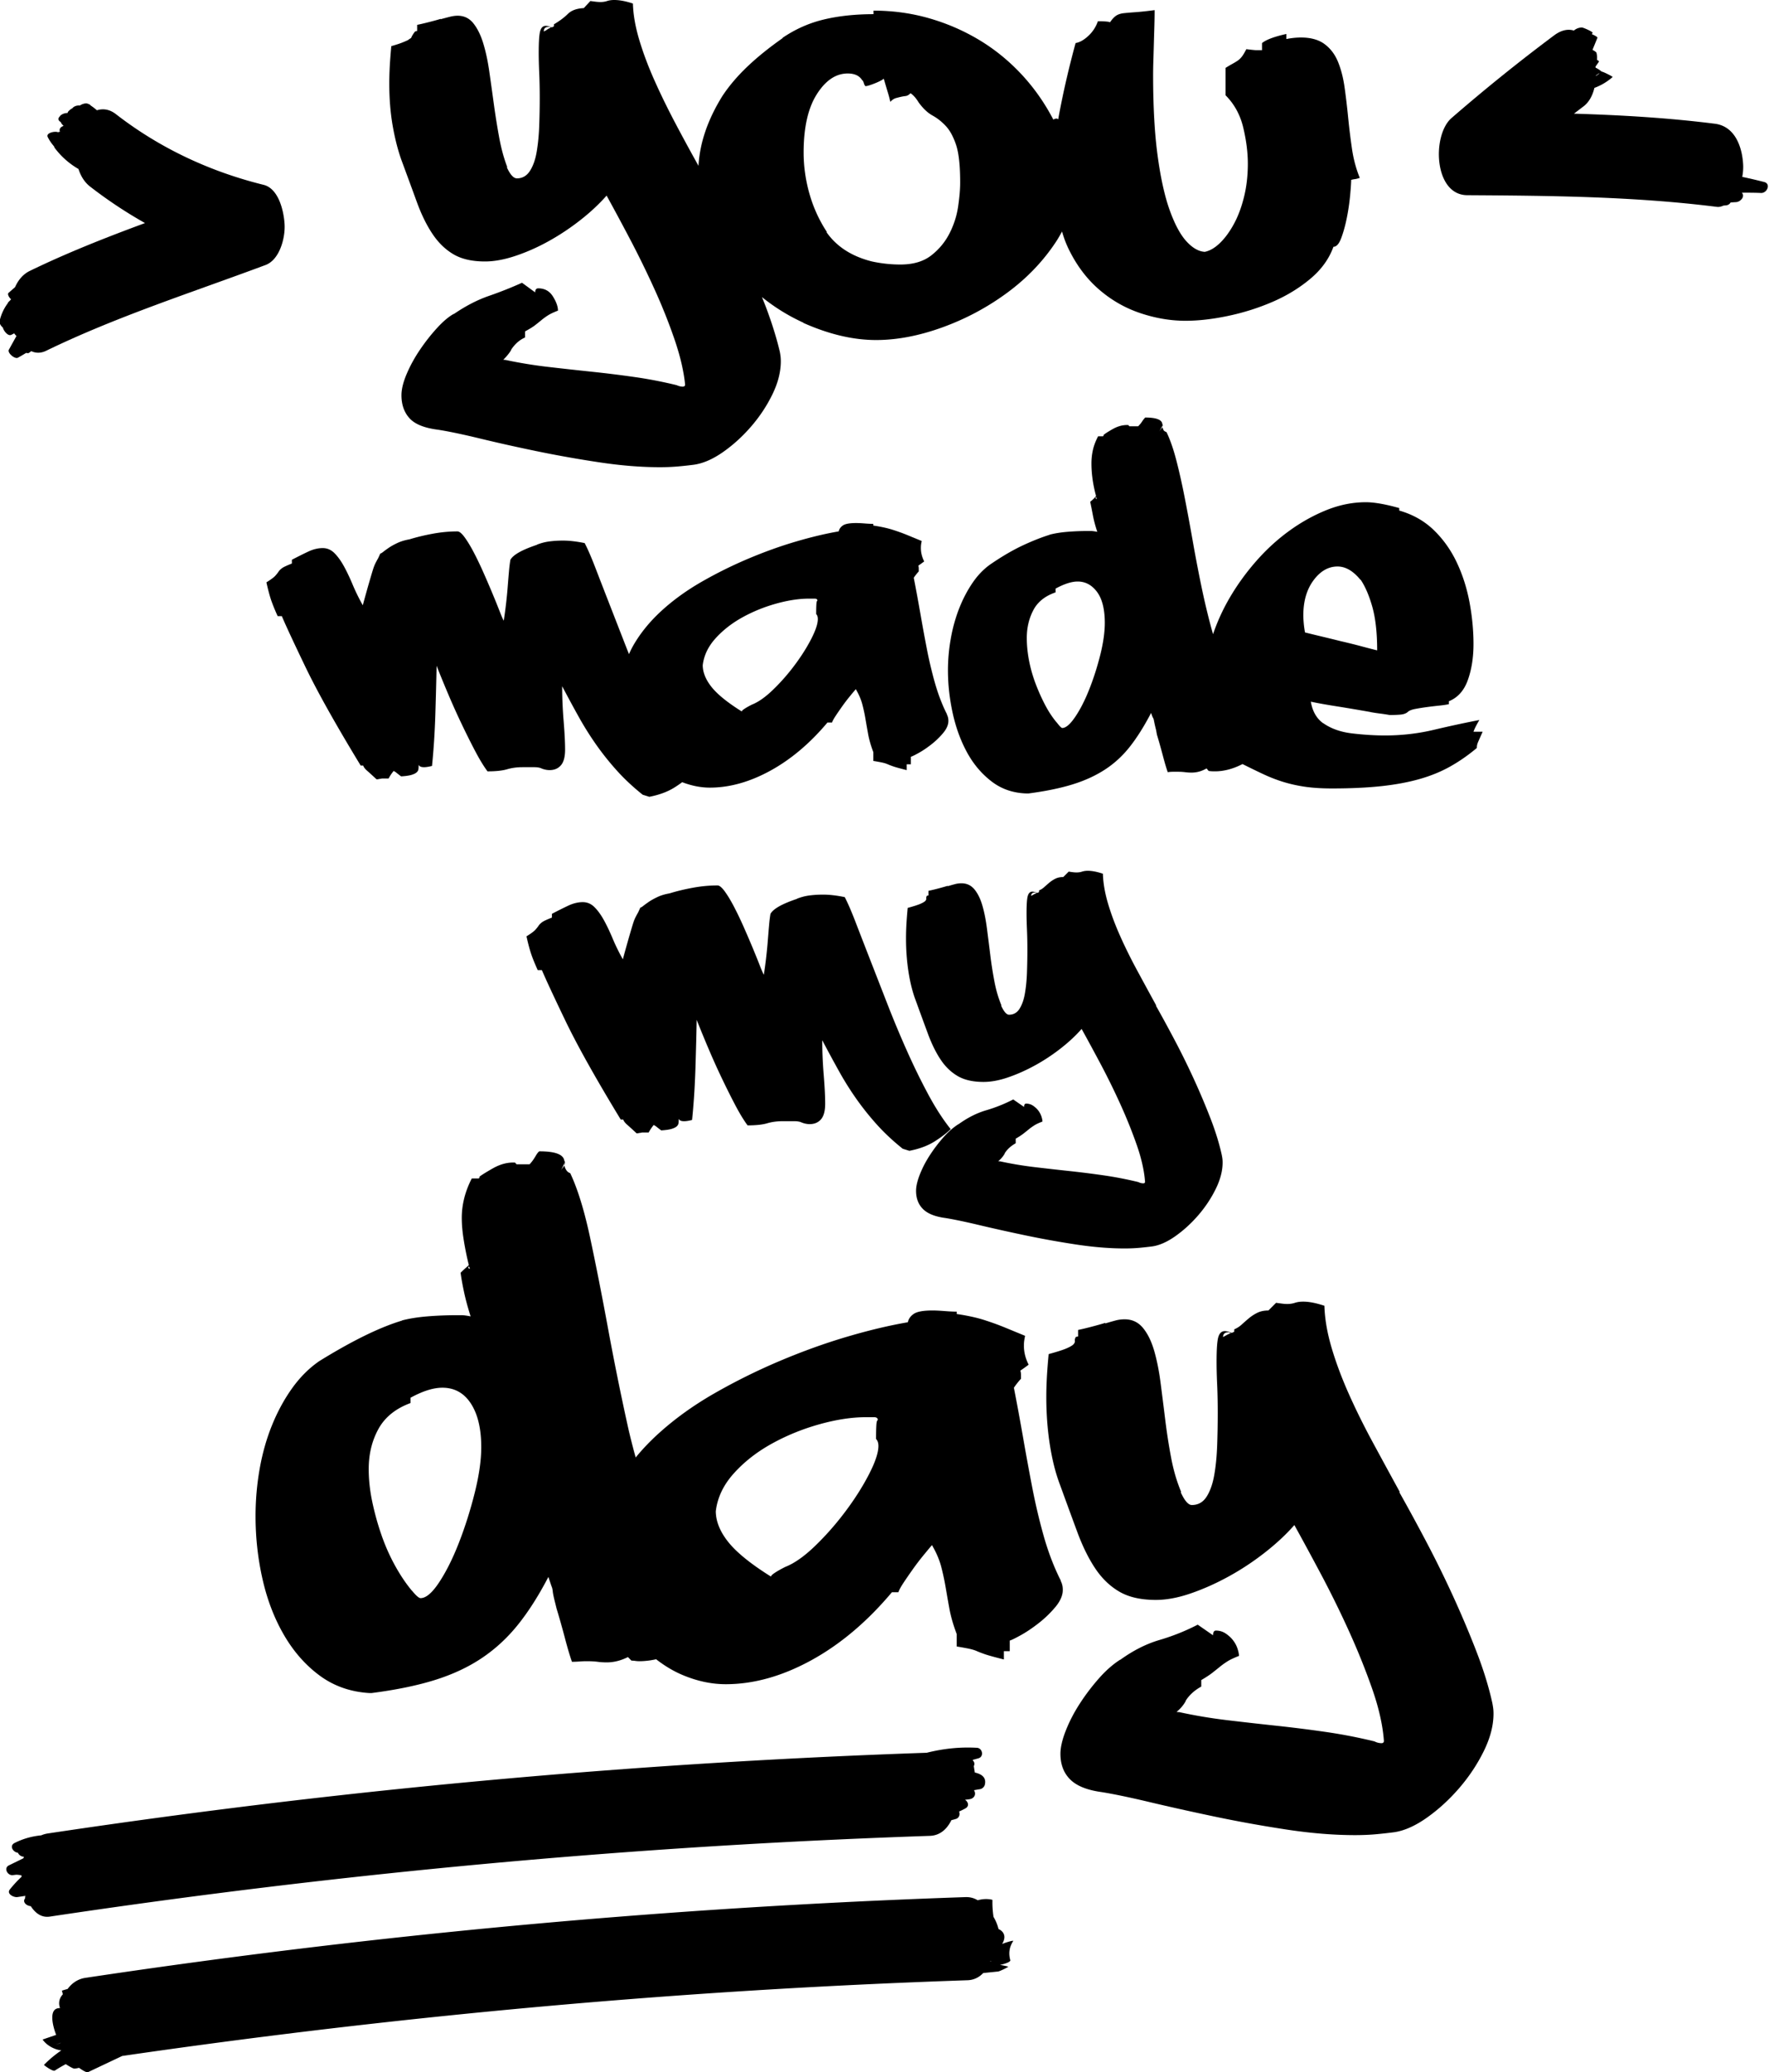 <svg xmlns="http://www.w3.org/2000/svg" viewBox="0 0 1749 2048" style="enable-background:new 0 0 1749 2048" xml:space="preserve"><path d="M275.36 565.02c-.82 1.24-1.92 2.62-3.3 4.12-1.37 1.51-4.26 3.65-8.66 6.39 1.65 7.42 3.23 13.34 4.74 17.74 1.51 4.4 3.65 9.63 6.39 15.67h4.12c3.58 8.52 11.28 25.09 23.1 49.69 11.81 24.61 30.1 57.26 54.85 97.94h2.47c.55 1.65 1.85 3.37 3.92 5.15 2.06 1.79 5.16 4.61 9.28 8.46 1.1 0 2.06-.14 2.88-.41.55 0 1.1-.07 1.65-.21.55-.14.96-.21 1.24-.21h6.19c.55-1.1 1.24-2.27 2.06-3.51.83-1.24 1.79-2.54 2.89-3.92 1.1.55 2.06 1.17 2.89 1.86.83.69 2.33 1.86 4.53 3.5 4.39-.27 7.77-.75 10.1-1.44 2.33-.68 4.05-1.51 5.15-2.47 1.1-.96 1.72-2.06 1.86-3.3.14-1.24.21-2.68.21-4.33.55 1.65 2.33 2.47 5.36 2.47 1.92 0 4.54-.41 7.84-1.24 1.65-16.22 2.74-33.26 3.3-51.14.55-17.87.96-33.82 1.24-47.84 3.57 9.07 7.49 18.63 11.75 28.66 4.26 10.04 8.66 19.8 13.2 29.28 4.54 9.49 8.93 18.29 13.2 26.39 4.26 8.11 8.31 14.78 12.17 20 8.25 0 14.7-.68 19.38-2.06 4.67-1.37 9.76-2.06 15.26-2.06h11.55c2.47 0 4.53.28 6.18.82l-.82-.41c3.3 1.65 6.6 2.47 9.9 2.47 4.67 0 8.38-1.58 11.13-4.74 2.74-3.16 4.12-8.31 4.12-15.46s-.48-16.63-1.44-28.46c-.97-11.82-1.44-23.23-1.44-34.23 5.5 10.45 10.93 20.48 16.29 30.1 5.36 9.63 11.13 18.83 17.32 27.63 6.19 8.8 12.99 17.32 20.41 25.57s15.94 16.22 25.57 23.92l6.6 2.06c9.9-1.93 18.21-5.02 24.95-9.28 2.78-1.76 5.25-3.47 7.53-5.16 9.21 3.51 18.32 5.37 27.31 5.37 19.52 0 39.45-5.57 59.8-16.7 20.34-11.14 39.18-27.01 56.5-47.63h4.54c.55-1.65 1.79-3.92 3.71-6.8 1.92-2.89 4.05-5.98 6.39-9.28 2.34-3.3 4.75-6.45 7.22-9.49 2.47-3.02 4.54-5.5 6.19-7.42 3.02 5.23 5.15 10.17 6.39 14.85 1.24 4.68 2.27 9.42 3.09 14.23.82 4.81 1.72 9.9 2.68 15.26.96 5.36 2.68 11.34 5.15 17.94v8.66c4.95.82 8.25 1.45 9.9 1.86 1.65.41 3.09.89 4.33 1.44 1.24.55 3.02 1.24 5.36 2.06 2.33.82 6.8 2.06 13.4 3.71v-5.77h4.12v-7.42c1.09-.27 3.64-1.51 7.63-3.71 3.98-2.2 8.18-5.01 12.58-8.46 4.39-3.43 8.31-7.22 11.75-11.34 3.44-4.13 5.16-8.11 5.16-11.96 0-2.47-.55-4.67-1.65-6.6l.41.41-1.24-2.48c-4.4-9.07-8.11-19.03-11.14-29.9a419.564 419.564 0 0 1-7.84-33.41c-2.2-11.4-4.33-23.02-6.39-34.85-2.06-11.81-4.2-23.36-6.39-34.64 1.92-2.75 3.57-4.81 4.95-6.19v-2.89c0-1.09-.14-2.06-.41-2.89.83-.55 1.71-1.16 2.68-1.86.96-.68 1.99-1.44 3.09-2.26-2.2-4.4-3.29-8.8-3.29-13.2 0-1.37.06-2.54.2-3.5s.34-2.13.62-3.51l-14.02-5.78c-4.68-1.92-9.63-3.71-14.85-5.36-5.23-1.65-11.54-3.02-18.97-4.13v-1.65c-2.21 0-5.02-.13-8.45-.41-3.44-.27-6.26-.41-8.45-.41-6.33 0-10.66.76-12.99 2.27-2.34 1.52-3.78 3.51-4.33 5.98-12.92 2.2-27.08 5.57-42.48 10.1-15.4 4.54-31.07 10.17-47.01 16.91a425.582 425.582 0 0 0-46.19 22.89c-14.84 8.53-28.04 18.08-39.59 28.66-11.55 10.59-20.83 22-27.84 34.23-1.6 2.8-2.97 5.65-4.21 8.53-.58-1.48-1.2-2.92-1.77-4.4-6.05-15.53-11.76-30.17-17.11-43.92-5.36-13.74-10.11-25.98-14.23-36.7-4.12-10.72-7.7-18.97-10.72-24.74-7.98-1.65-15.12-2.47-21.45-2.47-4.68 0-9.14.28-13.4.82-4.26.55-8.46 1.65-12.58 3.3h.41c-14.84 4.94-23.65 9.9-26.39 14.84-.55 3.03-1.03 6.88-1.44 11.55-.41 4.68-.82 9.69-1.24 15.05-.41 5.36-.97 11-1.65 16.91-.69 5.91-1.45 11.48-2.27 16.7-.82-1.37-2.2-4.54-4.12-9.49a820.47 820.47 0 0 0-7.01-17.32c-2.75-6.6-5.71-13.47-8.87-20.62-3.16-7.15-6.33-13.74-9.48-19.79-3.16-6.05-6.19-11.06-9.07-15.05-2.89-3.98-5.3-5.98-7.22-5.98-7.98 0-16.09.76-24.33 2.27-8.25 1.52-15.95 3.37-23.09 5.57-4.68.82-8.73 2.06-12.17 3.71-3.44 1.65-6.26 3.23-8.45 4.74-2.2 1.52-3.99 2.82-5.36 3.92-1.38 1.1-2.34 1.65-2.89 1.65l-2.06 4.54c-1.1 1.93-2.06 3.71-2.88 5.36-.82 1.65-1.72 4.06-2.68 7.22-.97 3.16-2.2 7.36-3.71 12.58-1.51 5.23-3.5 12.37-5.98 21.44-3.85-6.87-7.22-13.74-10.1-20.62-2.89-6.87-5.77-12.92-8.66-18.15-2.89-5.22-5.98-9.48-9.28-12.78-3.3-3.3-7.15-4.95-11.55-4.95-4.68 0-9.48 1.17-14.43 3.51-4.95 2.34-10.31 5.02-16.08 8.04v3.71c-4.95 1.93-8.18 3.44-9.69 4.54-1.53 1.14-2.71 2.3-3.53 3.54zm458.57 45.16c10.44-5.78 21.58-10.31 33.4-13.61 11.82-3.3 22.68-4.95 32.58-4.95h5.57c1.79 0 2.68.69 2.68 2.06-.56 0-.9 1.24-1.03 3.71-.14 2.47-.2 5.64-.2 9.48 1.1 1.1 1.65 2.75 1.65 4.95 0 4.67-2.21 11.27-6.6 19.79-4.4 8.53-9.9 17.18-16.5 25.98-6.59 8.8-13.68 16.84-21.23 24.12-7.57 7.29-14.51 12.17-20.83 14.64-2.75 1.38-5.09 2.68-7.01 3.92-1.93 1.24-2.89 2.13-2.89 2.68h-.41c-14.02-8.79-23.92-16.84-29.69-24.12-5.7-7.19-8.56-14.31-8.63-21.38 1.12-9.56 5.3-18.39 12.55-26.46 7.28-8.09 16.15-15.04 26.59-20.81zM1274.99 524.4c-11.82 8.52-22.75 18.49-32.78 29.9-10.04 11.41-18.76 23.44-26.19 36.08-6.98 11.88-12.49 24.02-16.68 36.38-.56-1.95-1.13-3.87-1.67-5.87-3.71-13.74-7.08-27.97-10.11-42.68-3.02-14.7-5.84-29.49-8.45-44.33-2.62-14.85-5.22-28.93-7.84-42.27-2.61-13.33-5.36-25.57-8.24-36.7-2.89-11.13-6.13-20.41-9.7-27.83-1.37-.55-2.27-1.09-2.68-1.65-.41-.55-.9-1.65-1.44-3.3-.28.55-.76 1.24-1.45 2.06-.69.82-1.44 1.79-2.27 2.89 1.92-2.48 3.16-4.81 3.71-7.01v2.06c.27-.55.41-1.09.41-1.65 0-.55-.14-.96-.41-1.24-.28-4.4-5.92-6.6-16.91-6.6-1.1 1.1-2.13 2.41-3.09 3.91-.97 1.52-2.27 3.1-3.92 4.74h-8.66c-.55-.55-.82-.89-.82-1.03s-.55-.21-1.65-.21c-4.68 0-9.42 1.38-14.23 4.12-4.82 2.75-7.78 4.68-8.87 5.78v.82c-.27.28-.55.41-.82.41h-4.53c-2.47 4.68-4.2 9.22-5.16 13.61-.97 4.4-1.44 8.8-1.44 13.19 0 10.17 1.51 20.9 4.54 32.17-1.1 1.65-3.03 3.57-5.77 5.77.83 3.86 1.71 8.32 2.68 13.4.96 5.09 2.4 10.52 4.33 16.29-2.75-.55-4.82-.82-6.19-.82h-3.71c-6.6 0-13.2.28-19.79.82-6.6.55-12.52 1.52-17.74 2.89h.41c-7.98 2.48-16.7 5.92-26.19 10.31-9.48 4.4-19.73 10.31-30.72 17.73-7.15 4.68-13.4 10.87-18.76 18.56-5.36 7.7-9.9 16.23-13.61 25.57-3.71 9.35-6.53 19.32-8.45 29.9a178.781 178.781 0 0 0-2.89 31.96c0 14.02 1.59 28.19 4.74 42.48 3.16 14.3 7.9 27.22 14.23 38.76 6.32 11.55 14.43 21.1 24.33 28.66 9.9 7.56 21.58 11.48 35.05 11.75h1.24c16.76-2.2 31.2-5.15 43.3-8.87 12.1-3.71 22.82-8.59 32.17-14.64 9.34-6.04 17.59-13.61 24.75-22.68 7.14-9.07 14.16-20.21 21.03-33.4.82 2.47 1.44 4.06 1.85 4.74.41.69.68 1.38.82 2.06.14.69.34 1.72.62 3.09.27 1.38.82 3.71 1.65 7.01l.82 4.54c1.92 6.33 3.84 13.13 5.77 20.41 1.92 7.29 3.57 12.85 4.94 16.7 1.65-.27 3.37-.41 5.16-.41h5.15c2.47 0 4.74.14 6.8.41 2.06.28 4.19.41 6.4.41 5.22 0 10.16-1.37 14.84-4.13l2.06 2.48c1.37.28 3.44.41 6.19.41 8.94 0 18.03-2.41 27.3-7.19 7.37 3.67 14.2 7 20.33 9.87 6.73 3.16 13.46 5.78 20.21 7.84 6.73 2.06 13.88 3.64 21.44 4.74 7.56 1.09 16.43 1.65 26.6 1.65 18.41 0 34.64-.76 48.66-2.27 14.02-1.51 26.6-3.85 37.74-7.01 11.13-3.16 21.24-7.28 30.31-12.37 9.07-5.08 17.87-11.2 26.39-18.35 0-1.92.34-3.71 1.03-5.36.68-1.65 2.27-5.22 4.74-10.72h-9.07c.27-.82.75-1.99 1.44-3.51.68-1.51 2.13-4.19 4.33-8.04-14.3 2.75-29.28 5.98-44.95 9.69-15.67 3.71-31.75 5.57-48.25 5.57-10.45 0-21.38-.69-32.78-2.06-11.41-1.37-20.97-4.81-28.66-10.31l.41.41c-6.6-4.67-10.72-11.82-12.37-21.44 6.32 1.38 14.7 2.89 25.16 4.54 10.44 1.65 21.85 3.58 34.23 5.77h-.41c3.02.55 6.19 1.03 9.48 1.45 3.3.41 6.46.89 9.49 1.44 4.12 0 7.69-.14 10.72-.41 3.02-.27 5.36-1.1 7.01-2.48 1.37-1.37 3.85-2.4 7.42-3.09 3.57-.68 7.42-1.3 11.55-1.86 4.12-.55 8.18-1.03 12.16-1.44 3.98-.41 7.22-.89 9.69-1.44v-2.89c8.8-3.57 15.05-10.58 18.76-21.03 3.71-10.44 5.57-22.27 5.57-35.46 0-13.47-1.31-27.22-3.92-41.24-2.62-14.02-6.8-27.15-12.58-39.38-5.78-12.23-13.34-22.89-22.68-31.96-9.35-9.07-20.76-15.53-34.23-19.38v-2.47c-13.75-3.85-24.74-5.78-32.99-5.78-12.93 0-25.78 2.55-38.56 7.63-12.76 5.11-25.07 11.91-36.88 20.43zm-191.76-32.58.41-.82c.27.55.41.89.41 1.03s.13.48.41 1.03c-.82 0-1.23-.41-1.23-1.24zm4.54 155.68c-3.03 11.96-6.67 23.3-10.93 34.02-4.26 10.72-8.87 19.73-13.82 27.01-4.95 7.29-9.21 10.93-12.78 10.93-.83 0-2.62-1.78-5.36-5.36l-.41-.41c-4.12-4.95-7.91-10.72-11.34-17.32-3.44-6.6-6.53-13.54-9.28-20.82-2.75-7.28-4.89-14.78-6.4-22.48-1.51-7.69-2.27-15.26-2.27-22.68 0-9.9 2.12-18.97 6.39-27.22 4.26-8.25 11.61-14.16 22.06-17.73v-3.71c8.52-4.67 15.81-7.01 21.86-7.01 7.69 0 14.08 3.44 19.18 10.31 5.08 6.88 7.63 17.05 7.63 30.52 0 9.34-1.51 19.99-4.53 31.95zm257.32-74.44v-.41c4.67 6.88 8.59 15.95 11.75 27.22 3.16 11.28 4.75 25.57 4.75 42.89-5.5-1.37-11.07-2.82-16.7-4.33-5.64-1.51-12.03-3.09-19.18-4.74-6.6-1.65-12.79-3.16-18.56-4.54-5.77-1.37-11.41-2.74-16.91-4.13-.55-3.02-.97-6.04-1.24-9.07-.28-3.02-.41-5.63-.41-7.83 0-14.02 3.36-25.57 10.1-34.64 6.73-9.07 14.64-13.61 23.71-13.61 7.98-.01 15.54 4.4 22.69 13.19zM396.92 158.25c5.68 15.36 10.77 29.22 15.27 41.57 4.51 12.36 9.68 22.87 15.53 31.55 5.84 8.68 12.77 15.36 20.78 20.03 8.01 4.68 18.36 7.01 31.05 7.01 9.01 0 19.03-1.83 30.05-5.51 11.02-3.67 21.95-8.51 32.8-14.52 10.84-6.01 21.28-12.94 31.3-20.78 10.02-7.84 18.69-15.94 26.04-24.29 7.01 12.69 14.69 26.96 23.04 42.82a964.287 964.287 0 0 1 24.04 49.08c7.68 16.86 14.35 33.55 20.03 50.08 5.67 16.52 9.18 31.46 10.51 44.82 0 1.33-.84 2-2.5 2-1.67 0-3.68-.5-6.01-1.5a433.515 433.515 0 0 0-41.56-8.01c-14.02-2-28.22-3.75-42.57-5.26-14.36-1.5-28.72-3.09-43.07-4.76a454.48 454.48 0 0 1-42.57-7.01l1 .5c-.67-.34-1.5-.5-2.5-.5 3.67-3.68 6.34-7.01 8.01-10.01l-.5.5c1.67-2.67 3.67-5.09 6.01-7.26 2.33-2.17 5.01-3.93 8.01-5.26v-6.01c4.34-2.34 7.59-4.34 9.77-6.01 2.17-1.67 4.25-3.34 6.26-5.01 2-1.67 4.17-3.25 6.51-4.76 2.33-1.5 5.67-3.08 10.02-4.76 0-4.01-1.67-8.68-5.01-14.02s-8.18-8.01-14.52-8.01c-2 0-3.01 1.34-3.01 4.01l-13.02-9.52c-10.35 4.68-21.28 9.02-32.8 13.02-11.52 4-23.12 10.01-34.8 18.03l.5-.5c-5.01 2.67-10.52 7.26-16.53 13.77-6.01 6.51-11.69 13.68-17.03 21.53-5.35 7.84-9.77 15.85-13.27 24.04-3.51 8.18-5.26 15.28-5.26 21.28 0 9.34 2.68 16.94 8.01 22.79 5.34 5.84 14.69 9.59 28.04 11.27 10.68 1.67 24.62 4.59 41.82 8.76 17.19 4.17 35.88 8.34 56.09 12.52 20.2 4.17 40.89 7.84 62.1 11.02 21.2 3.17 40.98 4.76 59.34 4.76 6.34 0 12.35-.25 18.03-.75 5.67-.5 11.02-1.09 16.02-1.75 9.01-1.34 18.53-5.51 28.54-12.52 10.02-7.01 19.28-15.44 27.79-25.29 8.51-9.85 15.52-20.45 21.03-31.8 5.51-11.35 8.26-22.21 8.26-32.55 0-1.67-.08-3.25-.25-4.76-.17-1.5-.42-3.09-.75-4.76-3.34-14.02-8.01-28.97-14.02-44.82-1.15-3.03-2.44-6.09-3.64-9.13.05.04.09.08.14.12 12.68 10.19 26.37 18.62 41.07 25.29h-.5c25.37 11.34 49.41 17.03 72.11 17.03 20.7 0 42.57-4.18 65.6-12.52 23.04-8.34 44.32-19.7 63.85-34.05 19.53-14.35 35.63-31.13 48.33-50.33 2.25-3.41 4.23-6.88 6.08-10.37 1.77 6.21 3.98 12.11 6.69 17.64 7.84 16.03 17.86 29.29 30.05 39.81 12.18 10.51 25.79 18.28 40.81 23.29 15.02 5.01 29.87 7.51 44.57 7.51 12.68 0 26.62-1.58 41.81-4.76 15.19-3.17 29.8-7.76 43.82-13.77s26.54-13.6 37.56-22.79c11.02-9.18 18.7-19.78 23.04-31.8 3 0 5.59-2.92 7.76-8.76s4.01-12.52 5.51-20.03c1.5-7.51 2.58-14.94 3.26-22.29.66-7.34 1-12.35 1-15.02 1-.33 2.17-.58 3.51-.75 1.33-.17 3.01-.58 5.01-1.25-3.68-9.01-6.26-18.69-7.76-29.05-1.5-10.34-2.75-20.61-3.76-30.8-1-10.18-2.17-20.04-3.5-29.55-1.34-9.52-3.51-17.94-6.51-25.29-3.01-7.34-7.43-13.19-13.27-17.53-5.84-4.34-13.61-6.51-23.29-6.51-4.68 0-9.51.5-14.52 1.5v-5.01c-12.02 2.67-20.03 5.68-24.04 9.01v7.01h-5.51c-1.34 0-4.68-.33-10.02-1-1.68 3.34-3.18 5.84-4.51 7.51-1.34 1.67-2.75 3-4.26 4-1.5 1-3.18 2-5.01 3.01-1.84 1-4.09 2.34-6.76 4v27.04c8.68 8.68 14.52 19.37 17.53 32.05 3.01 12.69 4.51 24.54 4.51 35.56 0 11.69-1.25 22.62-3.76 32.8-2.5 10.19-5.85 19.11-10.02 26.79-4.18 7.68-8.77 13.94-13.77 18.78-5.01 4.84-10.02 7.76-15.02 8.76-6.01-.33-12.02-3.75-18.03-10.27-6.01-6.51-11.52-16.69-16.53-30.55-5.01-13.85-9.01-31.8-12.02-53.83-3.01-22.04-4.51-48.74-4.51-80.13 0-4.01.08-8.76.25-14.27.17-5.51.33-11.18.5-17.03.17-5.84.33-11.6.5-17.28.16-5.67.25-10.84.25-15.52-7.68 1-13.86 1.67-18.53 2-4.68.34-8.6.67-11.77 1-3.18.33-5.76 1.17-7.76 2.5-2 1.34-4.01 3.51-6.01 6.51-.67-.33-1.93-.58-3.76-.75-1.84-.16-4.59-.25-8.26-.25-2 5.68-5.18 10.52-9.51 14.52-4.34 4.01-8.51 6.35-12.52 7.01-6.67 24.38-12.18 48.25-16.53 71.62-.22 1.21-.39 2.49-.61 3.71-.64-.42-1.27-.71-1.9-.71-.67 0-1.67.34-3 1-8.69-16.69-19.28-31.72-31.8-45.07-12.52-13.35-26.46-24.62-41.81-33.8-15.36-9.18-31.8-16.28-49.33-21.29-17.53-5.01-35.81-7.51-54.84-7.51v3.51c-18.03 0-34.39 1.75-49.08 5.26-14.7 3.51-28.38 9.61-41.07 18.28h.5c-13.36 9.35-24.96 18.7-34.81 28.04-9.85 9.35-18.12 19.03-24.79 29.05-14.65 23.51-22.52 46.59-23.78 69.25-7.75-13.9-15.36-27.89-22.79-41.95-7.68-14.52-14.61-28.71-20.78-42.57-6.18-13.85-11.19-27.21-15.02-40.06-3.84-12.85-5.93-24.79-6.26-35.81-6.98-2.33-13.16-3.5-18.5-3.5-2.68 0-5.01.34-7.01 1-2 .67-4.18 1-6.51 1-1.34 0-2.75-.08-4.26-.25-1.5-.16-3.43-.42-5.76-.75l-6.51 7.01c-7.01.34-12.27 2.26-15.78 5.76s-8.1 6.93-13.77 10.27v2l-2 1c-2.68-1-4.68-1.5-6.01-1.5-2.68 0-4.51 1.68-5.51 5.01-1 3.34-1.5 10.52-1.5 21.53 0 5.68.17 12.36.5 20.03.33 7.69.5 15.86.5 24.54 0 9.02-.17 18.2-.5 27.54-.33 9.35-1.17 17.95-2.5 25.79-1.34 7.85-3.59 14.2-6.76 19.03-3.18 4.85-7.43 7.26-12.77 7.26-3.34 0-6.68-3.67-10.02-11.02h.5c-3.34-8.68-6.01-18.44-8.01-29.29-2-10.85-3.75-21.79-5.26-32.8-1.5-11.02-3.01-21.79-4.51-32.3-1.5-10.52-3.51-19.86-6.01-28.04s-5.76-14.77-9.76-19.78-9.19-7.51-15.53-7.51c-2.34 0-4.84.34-7.51 1-2.68.67-5.84 1.5-9.51 2.51l.5-.5c-2 .67-5.6 1.68-10.77 3.01-5.18 1.34-9.44 2.34-12.77 3.01v6.01l-2 .5c-1.67 2-3.01 4.18-4.01 6.51-.67.34-1.68 1-3.01 2-1.33.67-3.25 1.5-5.76 2.5s-6.09 2.18-10.77 3.51c-.66 7.01-1.16 13.52-1.5 19.53-.33 6.01-.5 11.85-.5 17.53 0 14.7 1.09 28.38 3.26 41.07 2.18 12.67 5.1 24.19 8.77 34.53zm410.65-65.1c8.68-13.68 18.86-20.53 30.55-20.53 7.01 0 11.85 2.34 14.52 7.01v-.5c.67 1 1.17 2.09 1.5 3.25.33 1.17.83 2.09 1.5 2.75 1 0 2.5-.33 4.51-1 2-.66 4.01-1.41 6.01-2.25 2-.83 3.76-1.67 5.26-2.51 1.5-.83 2.25-1.42 2.25-1.75l.5 1.5c1.67 5.68 3 10.19 4.01 13.52 1 3.34 1.67 6.01 2 8.01 2-2 3.92-3.25 5.76-3.75 1.83-.5 3.51-.91 5.01-1.25 1.5-.33 3.01-.58 4.51-.75 1.5-.17 3.08-1.08 4.76-2.76 2.67 1.68 5.34 4.68 8.01 9.02 4.34 6.01 8.93 10.35 13.77 13.02s9.26 6.18 13.27 10.52 7.34 10.52 10.02 18.53c2.67 8.01 4.01 20.37 4.01 37.06 0 6.68-.67 14.61-2 23.79-1.34 9.19-4.18 18.03-8.51 26.54-4.34 8.51-10.35 15.78-18.03 21.78-7.68 6.01-17.86 9.02-30.55 9.02-9.35 0-18.7-1-28.04-3.01-20.03-5.01-35.06-14.69-45.07-29.05h.5c-7.68-11.68-13.44-24.29-17.28-37.81-3.84-13.52-5.76-27.12-5.76-40.81-.01-24.7 4.33-43.9 13.01-57.59zM542.65 26.54c.66 0 1.08.08 1.25.25.16.17.58.25 1.25.25-1.68.67-3.09 1.43-4.26 2.25-1.17.84-2.25 1.43-3.25 1.75 0-3 1.67-4.5 5.01-4.5zM1048.46 1561.95l.58.58-1.75-3.49c-6.22-12.82-11.46-26.89-15.73-42.24-4.28-15.34-7.96-31.07-11.07-47.19-3.11-16.11-6.12-32.52-9.03-49.23-2.91-16.69-5.93-33-9.03-48.93 2.71-3.88 5.04-6.79 6.99-8.74v-4.08c0-1.55-.2-2.91-.58-4.08 1.16-.77 2.42-1.65 3.79-2.62 1.36-.97 2.81-2.04 4.37-3.21-3.11-6.21-4.66-12.42-4.66-18.64 0-1.94.09-3.59.29-4.95.19-1.36.48-3 .87-4.95l-19.81-8.16c-6.61-2.71-13.6-5.24-20.97-7.58-7.38-2.33-16.31-4.27-26.8-5.82v-2.33c-3.11 0-7.09-.19-11.94-.58-4.86-.38-8.84-.58-11.94-.58-8.94 0-15.05 1.07-18.35 3.2-3.3 2.14-5.34 4.95-6.12 8.45-18.26 3.11-38.26 7.86-60 14.27-21.76 6.41-43.89 14.38-66.41 23.89a602.339 602.339 0 0 0-65.25 32.33c-20.97 12.04-39.61 25.54-55.93 40.49-7.93 7.27-15.08 14.83-21.49 22.65-2.92-10.55-5.7-21.39-8.22-32.85a2832.34 2832.34 0 0 1-19.22-95.25c-5.83-31.65-11.65-61.17-17.48-88.55-5.83-27.38-12.44-48.84-19.81-64.37-2.72-.77-4.66-3.3-5.83-7.57-.39.78-1.07 1.75-2.04 2.91-.41.5-.85 1.1-1.3 1.74 1.64-2.73 2.76-5.25 3.34-7.56v2.91c.38-.77.58-1.75.58-2.91 0-.78-.2-1.36-.58-1.75-.78-6.21-8.94-9.32-24.47-9.32-.78 0-2.14 1.66-4.08 4.95-1.95 3.3-3.89 5.93-5.83 7.87h-12.82c-.78-.77-1.16-1.26-1.16-1.45 0-.19-.78-.29-2.33-.29-6.61 0-13.31 1.95-20.1 5.82-6.8 3.89-11.17 6.61-13.11 8.16v1.16c-.39.39-.78.58-1.17.58h-6.41c-6.61 12.82-9.9 25.83-9.9 39.03 0 6.61.67 14.08 2.04 22.43 1.36 8.35 3 16.41 4.95 24.18-.78.78-1.85 1.75-3.2 2.91-1.37 1.16-3.01 2.72-4.95 4.66.77 5.83 1.94 12.33 3.5 19.52 1.55 7.19 3.69 15.06 6.41 23.59-3.89-.77-6.8-1.16-8.74-1.16h-5.24c-9.71 0-19.33.39-28.84 1.16-9.52.79-17.97 2.14-25.34 4.08h.58c-22.14 6.61-49.52 20.01-82.14 40.19-10.1 6.99-19.03 15.93-26.8 26.8-7.77 10.88-14.37 23.01-19.81 36.41-5.44 13.4-9.52 27.77-12.23 43.11-2.71 15.35-4.08 30.97-4.08 46.9 0 21.36 2.33 42.23 6.99 62.62s11.74 38.74 21.27 55.05c9.51 16.31 21.26 29.62 35.24 39.91 13.98 10.28 30.29 16.02 48.93 17.18h2.33c24.08-3.11 44.86-7.38 62.33-12.82s32.91-12.61 46.31-21.55c13.4-8.93 25.34-19.9 35.83-32.91 10.49-13.01 20.58-28.84 30.29-47.48 1.16 3.5 1.94 5.83 2.33 6.99.38 1.16.77 2.24 1.16 3.2.38.98.67 2.43.87 4.37.19 1.95.87 5.24 2.04 9.9l1.75 6.99c2.71 8.94 5.44 18.55 8.16 28.84 2.71 10.29 5.04 18.16 6.99 23.59 2.33 0 4.75-.09 7.28-.29 2.52-.19 4.95-.29 7.28-.29 4.27 0 7.86.2 10.78.58 2.91.39 5.92.58 9.03.58 6.99 0 13.98-1.75 20.97-5.24l3.5 3.5c1.17 0 2.42.1 3.78.29 1.36.2 2.62.29 3.79.29 5.59 0 11.2-.69 16.83-1.93 8.25 6.43 16.97 11.72 26.28 15.62 14.36 6.02 28.54 9.03 42.53 9.03 27.57 0 55.73-7.87 84.47-23.59 28.74-15.73 55.34-38.16 79.81-67.28h6.41c.78-2.33 2.52-5.54 5.24-9.61 2.71-4.08 5.72-8.45 9.03-13.11 3.3-4.66 6.7-9.12 10.2-13.4 3.5-4.27 6.41-7.77 8.74-10.49 4.27 7.38 7.28 14.37 9.03 20.97 1.75 6.61 3.2 13.31 4.37 20.1 1.17 6.8 2.42 13.98 3.79 21.56 1.36 7.57 3.78 16.02 7.28 25.34v12.24c6.99 1.16 11.65 2.04 13.98 2.62 2.33.58 4.37 1.26 6.12 2.04s4.27 1.75 7.57 2.91c3.29 1.16 9.61 2.91 18.93 5.24v-8.16h5.82v-10.49c1.55-.38 5.14-2.13 10.78-5.24 5.62-3.1 11.55-7.08 17.77-11.94 6.21-4.85 11.74-10.19 16.61-16.02 4.85-5.82 7.28-11.45 7.28-16.89.03-3.49-.76-6.6-2.3-9.32zm-585.47-309.34c0-.38.09-.58.29-.58.19 0 .29-.19.29-.58l1.16 2.33c-1.16 0-1.74-.38-1.74-1.17zm6.41 222.54c-4.28 17.1-9.42 33.41-15.44 48.93-6.03 15.54-12.53 28.65-19.52 39.32-6.99 10.69-13.21 16.02-18.64 16.02-1.55 0-4.28-2.33-8.15-6.99l-.58-.58c-5.83-6.99-11.36-15.24-16.6-24.76-5.24-9.51-9.71-19.61-13.4-30.29-3.7-10.68-6.7-21.55-9.03-32.63-2.33-11.07-3.5-21.84-3.5-32.33 0-14.76 3.2-27.96 9.61-39.61 6.41-11.65 16.99-20.19 31.75-25.63v-5.24c12.03-6.6 22.52-9.9 31.46-9.9 12.03 0 21.45 5.24 28.25 15.73 6.79 10.48 10.2 24.86 10.2 43.11-.01 12.81-2.15 27.77-6.41 44.85zm389.73-18.06c-6.22 12.04-13.98 24.28-23.3 36.7-9.32 12.43-19.33 23.79-30 34.08-10.69 10.3-20.49 17.18-29.42 20.68-3.89 1.95-7.19 3.79-9.9 5.54-2.72 1.75-4.08 3.01-4.08 3.78h-.58c-19.81-12.42-33.79-23.78-41.94-34.08-8.04-10.13-12.1-20.18-12.21-30.14 1.57-13.53 7.49-26.01 17.75-37.43 10.28-11.45 22.81-21.26 37.58-29.42 14.75-8.16 30.48-14.56 47.19-19.22 16.69-4.66 32.04-6.99 46.02-6.99h7.87c2.52 0 3.79.97 3.79 2.91-.78 0-1.27 1.75-1.46 5.24-.2 3.5-.29 7.96-.29 13.4 1.55 1.55 2.33 3.89 2.33 6.99-.03 6.61-3.15 15.93-9.35 27.96z"/><path d="M1475.47 1683.12c-3.49-15.93-8.74-32.92-15.73-50.97-6.99-18.06-14.67-36.21-23.01-54.47-8.36-18.25-17.19-36.21-26.51-53.89-9.32-17.67-18.26-34.08-26.8-49.23h.58c-8.94-16.31-17.87-32.72-26.8-49.23-8.94-16.5-16.9-32.62-23.89-48.35-6.99-15.73-12.62-30.88-16.89-45.44-4.28-14.56-6.61-28.26-6.99-41.07-8.16-2.71-15.15-4.08-20.97-4.08-3.11 0-5.83.39-8.16 1.16-2.33.78-4.86 1.16-7.57 1.16-1.56 0-3.11-.09-4.66-.29-1.56-.19-3.7-.48-6.41-.87l-7.57 7.58c-4.28 0-7.96.78-11.07 2.33-3.11 1.56-5.93 3.4-8.45 5.53-2.53 2.14-4.86 4.18-6.99 6.12-2.14 1.95-4.57 3.5-7.28 4.66v2.33l-2.33 1.17c-3.11-1.17-5.44-1.75-6.99-1.75-3.11 0-5.24 1.95-6.41 5.83-1.17 3.89-1.75 12.04-1.75 24.47 0 6.61.19 14.18.58 22.72.38 8.55.58 17.87.58 27.96 0 10.48-.2 21.17-.58 32.04-.39 10.88-1.37 20.68-2.91 29.42-1.56 8.74-4.08 15.83-7.57 21.26-3.5 5.44-8.36 8.16-14.56 8.16-3.5 0-7.19-4.27-11.07-12.82h.58c-4.28-10.09-7.57-21.26-9.9-33.5a570.574 570.574 0 0 1-5.83-37.29c-1.55-12.61-3.11-24.95-4.66-36.99-1.55-12.03-3.7-22.72-6.41-32.04-2.72-9.32-6.41-16.79-11.07-22.43-4.66-5.62-10.69-8.45-18.06-8.45-3.11 0-6.12.39-9.03 1.17-2.91.78-6.32 1.75-10.2 2.92v-.58c-2.33.78-6.41 1.95-12.23 3.49-5.83 1.56-10.69 2.72-14.56 3.5v6.41l-2.33.58c-.78 1.56-1.07 2.82-.87 3.78.19.98-.2 2.04-1.16 3.21-.97 1.17-3.2 2.53-6.7 4.08-3.49 1.56-9.51 3.49-18.06 5.82-.78 8.16-1.36 15.64-1.75 22.43-.38 6.8-.58 13.5-.58 20.1 0 16.31 1.16 31.95 3.49 46.9 2.33 14.96 5.63 28.06 9.9 39.32a8293.15 8293.15 0 0 0 17.19 46.9c5.24 14.18 11.16 26.21 17.77 36.12 6.6 9.9 14.56 17.58 23.88 23.01 9.32 5.44 21.36 8.16 36.12 8.16 10.49 0 21.94-2.13 34.37-6.41 12.43-4.27 24.85-9.8 37.28-16.6 12.43-6.79 24.37-14.65 35.83-23.59 11.45-8.93 21.27-18.06 29.42-27.38 7.77 13.98 16.5 30.1 26.21 48.35 9.7 18.26 18.94 36.99 27.67 56.22 8.74 19.22 16.4 38.25 23.01 57.09 6.6 18.83 10.48 36.02 11.65 51.56 0 1.54-.78 2.33-2.33 2.33-2.33 0-4.66-.58-6.99-1.75a510.515 510.515 0 0 0-48.06-9.32 1337.1 1337.1 0 0 0-48.64-6.12c-16.31-1.75-32.62-3.59-48.93-5.53a503.304 503.304 0 0 1-48.35-8.16l.58.58c-.39-.39-1.17-.58-2.33-.58 3.88-3.11 6.99-6.8 9.32-11.07l-.58.58c3.5-5.82 8.74-10.69 15.73-14.56v-6.41c4.66-2.72 8.35-5.15 11.07-7.28 2.71-2.14 5.14-4.08 7.28-5.82 2.13-1.75 4.56-3.5 7.28-5.24 2.71-1.75 6.6-3.59 11.65-5.54 0-1.94-.49-4.37-1.46-7.28-.97-2.92-2.43-5.63-4.37-8.16-1.95-2.52-4.37-4.75-7.28-6.7-2.91-1.94-6.12-2.91-9.61-2.91-1.95 0-2.91 1.56-2.91 4.66l-15.15-10.49c-12.04 6.22-24.67 11.27-37.87 15.15-13.21 3.89-26.21 10.49-39.03 19.81l.58-.58c-7.38 4.66-14.56 10.97-21.56 18.93-6.99 7.96-13.31 16.31-18.93 25.05-5.63 8.74-10.19 17.57-13.69 26.51-3.5 8.93-5.24 16.5-5.24 22.72 0 10.48 3.2 18.93 9.61 25.34 6.41 6.41 16.79 10.58 31.17 12.53 12.03 1.94 27.86 5.24 47.48 9.9 19.61 4.66 40.97 9.41 64.08 14.27 23.1 4.85 46.79 9.12 71.07 12.82 24.27 3.69 46.9 5.53 67.87 5.53 7.37 0 14.27-.29 20.68-.87 6.41-.58 12.52-1.27 18.35-2.04 10.09-1.56 20.87-6.41 32.33-14.56 11.45-8.16 22.04-17.87 31.75-29.13 9.7-11.27 17.77-23.4 24.18-36.41 6.41-13.02 9.61-25.34 9.61-36.99 0-1.95-.1-3.7-.29-5.24-.19-1.58-.48-3.33-.86-5.27zm-263.02-363.51c-1.37.78-2.43 1.36-3.2 1.75 0-3.1 1.75-4.66 5.24-4.66.38 0 .77.1 1.16.29.38.2.97.29 1.75.29-1.95.78-3.6 1.55-4.95 2.33zM846.52 1085.79c6.19 8.8 12.99 17.32 20.41 25.57s15.94 16.22 25.57 23.92l6.6 2.06c9.9-1.93 18.21-5.02 24.95-9.28 6.73-4.27 12.03-8.32 15.88-12.17-7.7-9.62-15.19-21.24-22.47-34.85-7.29-13.61-14.3-27.97-21.03-43.09-6.74-15.12-13.13-30.45-19.18-45.98-6.05-15.53-11.75-30.17-17.11-43.92-5.36-13.74-10.11-25.98-14.23-36.7-4.12-10.72-7.7-18.97-10.72-24.74-7.98-1.65-15.12-2.47-21.44-2.47-4.68 0-9.14.28-13.4.82-4.26.55-8.45 1.65-12.58 3.3h.41c-14.85 4.94-23.65 9.9-26.39 14.85-.55 3.03-1.03 6.87-1.44 11.54-.41 4.68-.82 9.69-1.24 15.05-.41 5.36-.97 11-1.65 16.91-.69 5.91-1.44 11.48-2.27 16.7-.82-1.37-2.2-4.54-4.12-9.49-1.93-4.95-4.27-10.72-7.01-17.32-2.75-6.6-5.71-13.47-8.87-20.62-3.16-7.15-6.33-13.74-9.49-19.79-3.16-6.05-6.18-11.06-9.07-15.05-2.89-3.98-5.3-5.98-7.22-5.98-7.98 0-16.08.76-24.33 2.27-8.25 1.52-15.95 3.37-23.09 5.57-4.68.82-8.73 2.06-12.17 3.71-3.44 1.65-6.26 3.23-8.45 4.74-2.2 1.52-3.99 2.83-5.36 3.92-1.38 1.1-2.34 1.65-2.89 1.65l-2.06 4.54c-1.1 1.93-2.06 3.71-2.89 5.36-.82 1.65-1.72 4.06-2.68 7.22-.97 3.16-2.2 7.36-3.71 12.58-1.51 5.23-3.51 12.37-5.98 21.45-3.85-6.87-7.22-13.74-10.1-20.62-2.89-6.87-5.77-12.92-8.66-18.15-2.88-5.22-5.98-9.48-9.28-12.78-3.3-3.3-7.15-4.95-11.55-4.95-4.68 0-9.49 1.17-14.43 3.51-4.95 2.34-10.31 5.02-16.08 8.04v3.71c-4.95 1.93-8.18 3.44-9.69 4.54-1.51 1.1-2.68 2.27-3.51 3.5-.82 1.24-1.92 2.62-3.3 4.13-1.37 1.51-4.26 3.64-8.66 6.39 1.65 7.42 3.24 13.34 4.74 17.74 1.51 4.4 3.65 9.63 6.39 15.67h4.12c3.58 8.53 11.28 25.09 23.09 49.7 11.82 24.61 30.1 57.26 54.85 97.94h2.47c.55 1.65 1.86 3.37 3.92 5.15 2.06 1.79 5.16 4.61 9.28 8.46 1.1 0 2.06-.14 2.89-.41.55 0 1.09-.07 1.65-.21.55-.14.96-.21 1.24-.21h6.18c.55-1.1 1.24-2.27 2.06-3.51.82-1.24 1.78-2.54 2.89-3.92 1.1.55 2.06 1.17 2.89 1.86.83.69 2.33 1.86 4.54 3.5 4.39-.27 7.76-.75 10.1-1.44 2.33-.68 4.05-1.51 5.16-2.47 1.1-.96 1.71-2.06 1.86-3.3.14-1.23.21-2.68.21-4.33.55 1.65 2.33 2.47 5.36 2.47 1.92 0 4.54-.41 7.84-1.24 1.65-16.22 2.74-33.26 3.3-51.14.55-17.87.96-33.82 1.23-47.84 3.57 9.07 7.49 18.63 11.76 28.66 4.26 10.04 8.66 19.8 13.2 29.28 4.54 9.49 8.93 18.29 13.2 26.39 4.26 8.11 8.31 14.78 12.16 20 8.25 0 14.71-.68 19.38-2.06 4.67-1.37 9.76-2.06 15.26-2.06h11.55c2.48 0 4.54.28 6.19.82l-.82-.41c3.3 1.65 6.6 2.47 9.9 2.47 4.67 0 8.38-1.58 11.14-4.74 2.74-3.16 4.12-8.31 4.12-15.46s-.48-16.63-1.44-28.46c-.97-11.82-1.44-23.23-1.44-34.23 5.5 10.45 10.93 20.48 16.29 30.1 5.31 9.62 11.08 18.83 17.27 27.63z"/><path d="M934.56 1203.73c8.52 1.37 19.72 3.71 33.61 7.01 13.88 3.3 29 6.66 45.36 10.1 16.35 3.43 33.13 6.46 50.31 9.07 17.18 2.61 33.2 3.92 48.04 3.92 5.22 0 10.1-.21 14.64-.62 4.54-.41 8.87-.9 12.99-1.44 7.15-1.1 14.78-4.54 22.89-10.31 8.1-5.77 15.6-12.65 22.47-20.62 6.87-7.98 12.58-16.57 17.11-25.78 4.54-9.21 6.81-17.94 6.81-26.19 0-1.38-.07-2.62-.21-3.71-.14-1.1-.35-2.34-.62-3.71-2.47-11.28-6.19-23.3-11.13-36.08a707.255 707.255 0 0 0-16.29-38.56 774.756 774.756 0 0 0-18.76-38.15c-6.6-12.51-12.93-24.13-18.97-34.85h.41c-6.33-11.55-12.65-23.16-18.97-34.85-6.33-11.68-11.96-23.09-16.91-34.23-4.95-11.13-8.94-21.86-11.96-32.17-3.03-10.31-4.68-20-4.95-29.07-5.77-1.92-10.72-2.89-14.85-2.89-2.2 0-4.12.28-5.77.82-1.65.55-3.44.82-5.36.82-1.1 0-2.2-.06-3.3-.2-1.1-.14-2.61-.34-4.54-.62l-5.36 5.36c-3.03 0-5.64.55-7.84 1.65-2.2 1.1-4.19 2.41-5.98 3.92-1.79 1.51-3.44 2.96-4.95 4.33a18.044 18.044 0 0 1-5.16 3.3v1.65l-1.65.82c-2.2-.82-3.85-1.24-4.95-1.24-2.2 0-3.71 1.38-4.54 4.12-.83 2.75-1.24 8.53-1.24 17.32 0 4.67.14 10.04.41 16.08.27 6.05.41 12.65.41 19.79 0 7.42-.14 14.99-.41 22.68-.28 7.7-.97 14.64-2.06 20.82-1.1 6.18-2.88 11.21-5.36 15.05-2.47 3.85-5.92 5.77-10.31 5.77-2.48 0-5.09-3.02-7.83-9.07h.41c-3.03-7.15-5.36-15.05-7.01-23.71-1.65-8.66-3.03-17.46-4.12-26.39-1.1-8.93-2.2-17.66-3.3-26.19-1.1-8.52-2.62-16.08-4.54-22.68-1.93-6.59-4.54-11.89-7.83-15.87-3.3-3.98-7.57-5.98-12.79-5.98-2.2 0-4.33.27-6.39.82-2.06.55-4.47 1.23-7.22 2.06v-.41c-1.65.55-4.54 1.38-8.66 2.48s-7.57 1.93-10.31 2.47v4.54l-1.65.41c-.55 1.1-.76 2-.62 2.68.14.69-.14 1.44-.82 2.26-.69.82-2.27 1.79-4.74 2.89-2.48 1.1-6.73 2.48-12.78 4.13-.55 5.78-.96 11.07-1.24 15.88-.27 4.81-.41 9.56-.41 14.23 0 11.54.82 22.62 2.48 33.2 1.65 10.59 3.99 19.87 7.01 27.83 4.39 12.1 8.45 23.17 12.16 33.2 3.71 10.04 7.9 18.56 12.58 25.57 4.67 7.01 10.31 12.45 16.91 16.29 6.6 3.85 15.12 5.77 25.57 5.77 7.42 0 15.53-1.51 24.33-4.54 8.8-3.02 17.59-6.94 26.39-11.75 8.79-4.81 17.25-10.37 25.36-16.7 8.11-6.32 15.05-12.78 20.83-19.38 5.49 9.9 11.68 21.31 18.56 34.23 6.87 12.93 13.4 26.19 19.59 39.8 6.19 13.61 11.61 27.07 16.29 40.41 4.67 13.33 7.42 25.5 8.25 36.5 0 1.09-.55 1.65-1.65 1.65-1.65 0-3.3-.41-4.95-1.24a363.223 363.223 0 0 0-34.02-6.6 948.954 948.954 0 0 0-34.43-4.33c-11.55-1.24-23.09-2.54-34.64-3.92a355.3 355.3 0 0 1-34.23-5.78l.41.41c-.28-.28-.83-.41-1.65-.41 2.75-2.2 4.95-4.81 6.6-7.83l-.41.41c2.47-4.12 6.18-7.57 11.13-10.31v-4.54c3.3-1.92 5.91-3.64 7.83-5.15 1.92-1.52 3.64-2.89 5.16-4.13 1.51-1.24 3.23-2.47 5.16-3.71 1.92-1.24 4.67-2.54 8.25-3.92 0-1.37-.35-3.09-1.03-5.15-.69-2.06-1.72-3.98-3.09-5.78-1.38-1.79-3.09-3.36-5.15-4.74a12.044 12.044 0 0 0-6.81-2.06c-1.38 0-2.06 1.1-2.06 3.3l-10.72-7.42c-8.52 4.4-17.46 7.98-26.8 10.72-9.35 2.75-18.56 7.42-27.63 14.02l.41-.41c-5.23 3.3-10.31 7.76-15.26 13.4-4.95 5.63-9.42 11.55-13.4 17.73-3.99 6.18-7.22 12.44-9.69 18.76-2.47 6.32-3.71 11.68-3.71 16.08 0 7.42 2.27 13.4 6.8 17.94 4.53 4.59 11.88 7.54 22.06 8.92zm87.22-319.6c-.97.55-1.72.97-2.27 1.24 0-2.2 1.24-3.3 3.71-3.3.27 0 .55.07.82.21.27.14.68.21 1.24.21-1.37.54-2.54 1.09-3.5 1.64zM49.22 1894.16c224.89-33.72 451.25-57.45 678.25-70.89 63.94-3.79 127.93-6.74 191.95-8.92 9.85-.33 16.87-6.6 21.19-15.5 1.5-.35 3.01-.76 4.54-1.23 3.31-1.03 4.18-4.62 3.08-7.3 2.13-.94 4.24-1.97 6.35-3.16 4.09-2.3 2.56-6.54-.5-8.53 1.68-.11 3.33-.29 4.8-.55 4.5-.79 6.52-5.03 4.05-8.82 1.87-.33 3.71-.74 5.61-.98a6.152 6.152 0 0 0 5.23-4.79c1.57-7.31-3.87-10.36-9.99-11.72-.34-2.11-.68-4.22-1.02-6.32 1.15-2.1.57-4.16-.91-5.62l-.09-.57c1.86-.51 3.72-1.03 5.58-1.54 5.75-1.59 4.13-10.09-1.49-10.4-16.93-.94-33.27.82-49.62 4.92-226.88 7.77-453.38 25.6-678.66 53.62A7674.645 7674.645 0 0 0 47.2 1812c-2.31.35-4.44.98-6.43 1.84-9.29.94-17.94 3.31-26.38 7.57-5.49 2.77-1.46 9.18 3.35 9.64.89 2.17 3.24 3.91 5.93 3.92-.16.5-.32 1-.47 1.51-4.81 2.35-9.61 4.7-14.42 7.05-5.46 2.67-1.28 10.24 3.88 9.64 1.01-.12 2.21-.26 3.47-.42 1.81.08 3.51.29 5.1.67.01.1 0 .21.01.32.02.33.06.71.09 1.06-4.14 3.84-7.94 7.94-11.55 12.45-3.63 4.53 3.95 8.13 7.42 7.6l7.92-1.2c-.32.86-.45 1.67-.28 2.4-.04.06-.09.11-.14.17-2.77 3.82 1.75 7.33 5.74 7.62 4.41 6.83 10.54 11.55 18.78 10.32zM1744.22 179.87c-7.19-1.84-14.41-3.53-21.65-5.06.75-4.16 1.07-8.32.87-12.11-.96-17.81-8.17-37.92-27.98-40.42-46.27-5.84-92.75-8.55-139.3-9.94 3.1-2.34 6.16-4.73 9.27-7.06 5.59-4.17 9.13-10.8 10.96-18.43 6.43-2.35 12.4-5.87 17.97-10.69.49-.42-9.31-5.3-10.64-5.37-.13-.04-.26-.09-.39-.13-.77-.85-3.3-2.59-5.78-3.81-.03-.32-.08-.64-.12-.96 1.15-1.7 2.39-3.34 3.5-5.07.17-.26-.74-.93-2.02-1.71.21-2.22.1-4.52-.5-6.97-.15-.63-1.89-1.79-3.92-2.87 1.62-3.97 3.24-7.94 4.86-11.9.32-.78-2.66-2.39-5.57-3.65.26-.41.55-.78.81-1.19.65-1.06-9.38-5.42-10.64-5.37-3.25.12-5.78 1.28-7.88 3.04-5.71-1.75-12.32-.63-19.59 4.81a1781.636 1781.636 0 0 0-101.38 81.67c-19.44 16.87-17.57 76.01 15.49 76.22 82.43.51 165 1.22 246.9 11.55 2.19.28 4.42-.29 6.57-1.29.92-.06 1.81-.1 2.81-.25 2.08-.32 3.42-1.45 4.19-2.83 1.83-.11 3.65-.23 5.48-.34 4.34-.27 9.14-5.7 5.56-9.26 6.34-.08 12.69-.04 19.06.23 5.91.26 10.04-9.06 3.06-10.84zM1577.88 74.66c1-.8 2.08-1.53 3.19-2.23.08.04.16.1.24.15a63.62 63.62 0 0 1-3.45 2.54c0-.15.02-.3.02-.46zM10.96 331c1.1-.48 2.07-1.02 3.07-1.55.62.95 1.4 1.82 2.25 2.59-2.49 4.5-4.98 9-7.48 13.5-1.8 3.25 5.89 9.62 8.89 7.98 2.8-1.53 5.54-3.13 8.22-4.8 1.02.37 2 .47 2.72 0 .82-.52 1.53-1.12 2.28-1.69 4.34 2 9.3 2.26 14.78-.4 69.6-33.81 144.46-57.69 216.86-84.73 14.07-5.26 19.54-26.96 18.83-40.1-.69-12.84-5.73-35.42-20.77-39.13-53.14-13.11-102.78-36.33-146.05-69.9-6.3-4.89-12.86-5.67-18.73-3.78-1.89-1.68-3.9-3.23-6.05-4.62-.46-.69-1.21-1.18-2.04-1.5-.42-.16-.85-.32-1.27-.48-1.78-.68-5.3.35-7.55 1.93-2.56-.35-5.89.65-7.41 2.72-1.35.65-2.44 1.51-3.71 2.8-.49.5-.88 1.17-1.04 1.87-2.92-.17-6.66 1.47-7.8 3.55-1.43 1.35-1.84 3.08.13 4.71.39.32.81.6 1.2.92.07.45.28.93.67 1.43.6.78 1.25 1.45 1.92 2.11-2.42.78-4.33 2.44-3.87 4.91.06.31.16.59.22.89-.62.09-1.25.24-1.86.45-2.84-1.3-12.3.51-10.14 4.83 1.78 3.57 3.92 6.52 6.27 9.22.06.52.29 1.08.75 1.68 6.51 8.56 14.38 15.43 23.34 20.61 2.22 6.89 5.91 13.04 11.49 17.37a444.115 444.115 0 0 0 54.29 36.06c-38.69 14.29-77.07 29.4-113.95 47.31-6.71 3.26-11.47 9.12-14.55 16.05-2.1 1.83-4.2 3.66-6.3 5.5-1.49 1.3.09 4.3 2.37 6.5-.78.9-1.59 1.79-2.6 2.67-.3.26-.42.62-.5 1a46.29 46.29 0 0 0-8.26 17.96c-.42 1.93 1.21 4.58 3.31 6.39.74 3.24 4.98 8.52 8.07 7.17zM991.88 1920.81c-.33.15-.68.23-1.02.37.6-1.11 1.21-2.27 1.65-3.68 1.7-5.41-1.13-9.27-5.29-11.05-1.04-4.27-2.67-8.29-4.95-11.99-.79-5.47-1.21-11.01-1.05-16.73l-.32-.23c-4.75-1.12-9.61-.8-14.23.52-3.48-2.13-7.5-3.28-12.07-3.13-227.27 7.74-454.17 25.59-679.83 53.66a7674.645 7674.645 0 0 0-190.37 26.14c-7.56 1.13-13.35 5.3-17.54 10.96-1.78.51-3.56.99-5.34 1.59-.33.01-.4.15-.22.42.37 1.12.63 2.22.83 3.31-2.23 2.36-3.63 5.23-3.67 8.76-.01 1.51.28 3.02.78 4.49-.02.12-.04.25-.06.38-11.48-.28-7.23 17.24-3.66 26.46-4.33 1.48-8.65 2.96-12.98 4.43-.33.01-.4.15-.22.42 3.92 5.56 11.53 9.74 18.31 10.44h.03c-6.1 4.16-11.84 8.91-17.2 14.35-.19.19 8.83 6.88 10.75 5.63 3.53-2.32 7.15-4.4 10.82-6.36 2.64 1.73 7.32 4.54 8.61 4.42 1.55-.15 3.06-.42 4.51-.8 2.63 1.89 7.32 5.02 8.9 4.28 11.26-5.33 22.51-10.65 33.77-15.98 213.57-31.04 428.42-53.17 643.86-65.93 63.94-3.79 127.93-6.74 191.95-8.92 6.32-.21 11.46-2.9 15.49-7.12l14.66-1.5c1.85-.19 10.77-4.66 10.02-4.85-2.76-.7-5.52-1.27-8.27-1.72h.02c1.46-.06 10.92-2.47 10.33-4.63-1.89-6.94-.97-12.96 2.88-18.96.68-1.02-8.86 1.95-9.88 2.55zM60.2 2018.83l-.15.15c-1.95.82-4.12 1.47-6.1 1.58 2.1-.11 4.23-.99 6.25-1.73zm919.24-81.03c.12.21.24.41.38.61l-.63.03c.08-.22.17-.43.25-.64z"/></svg>